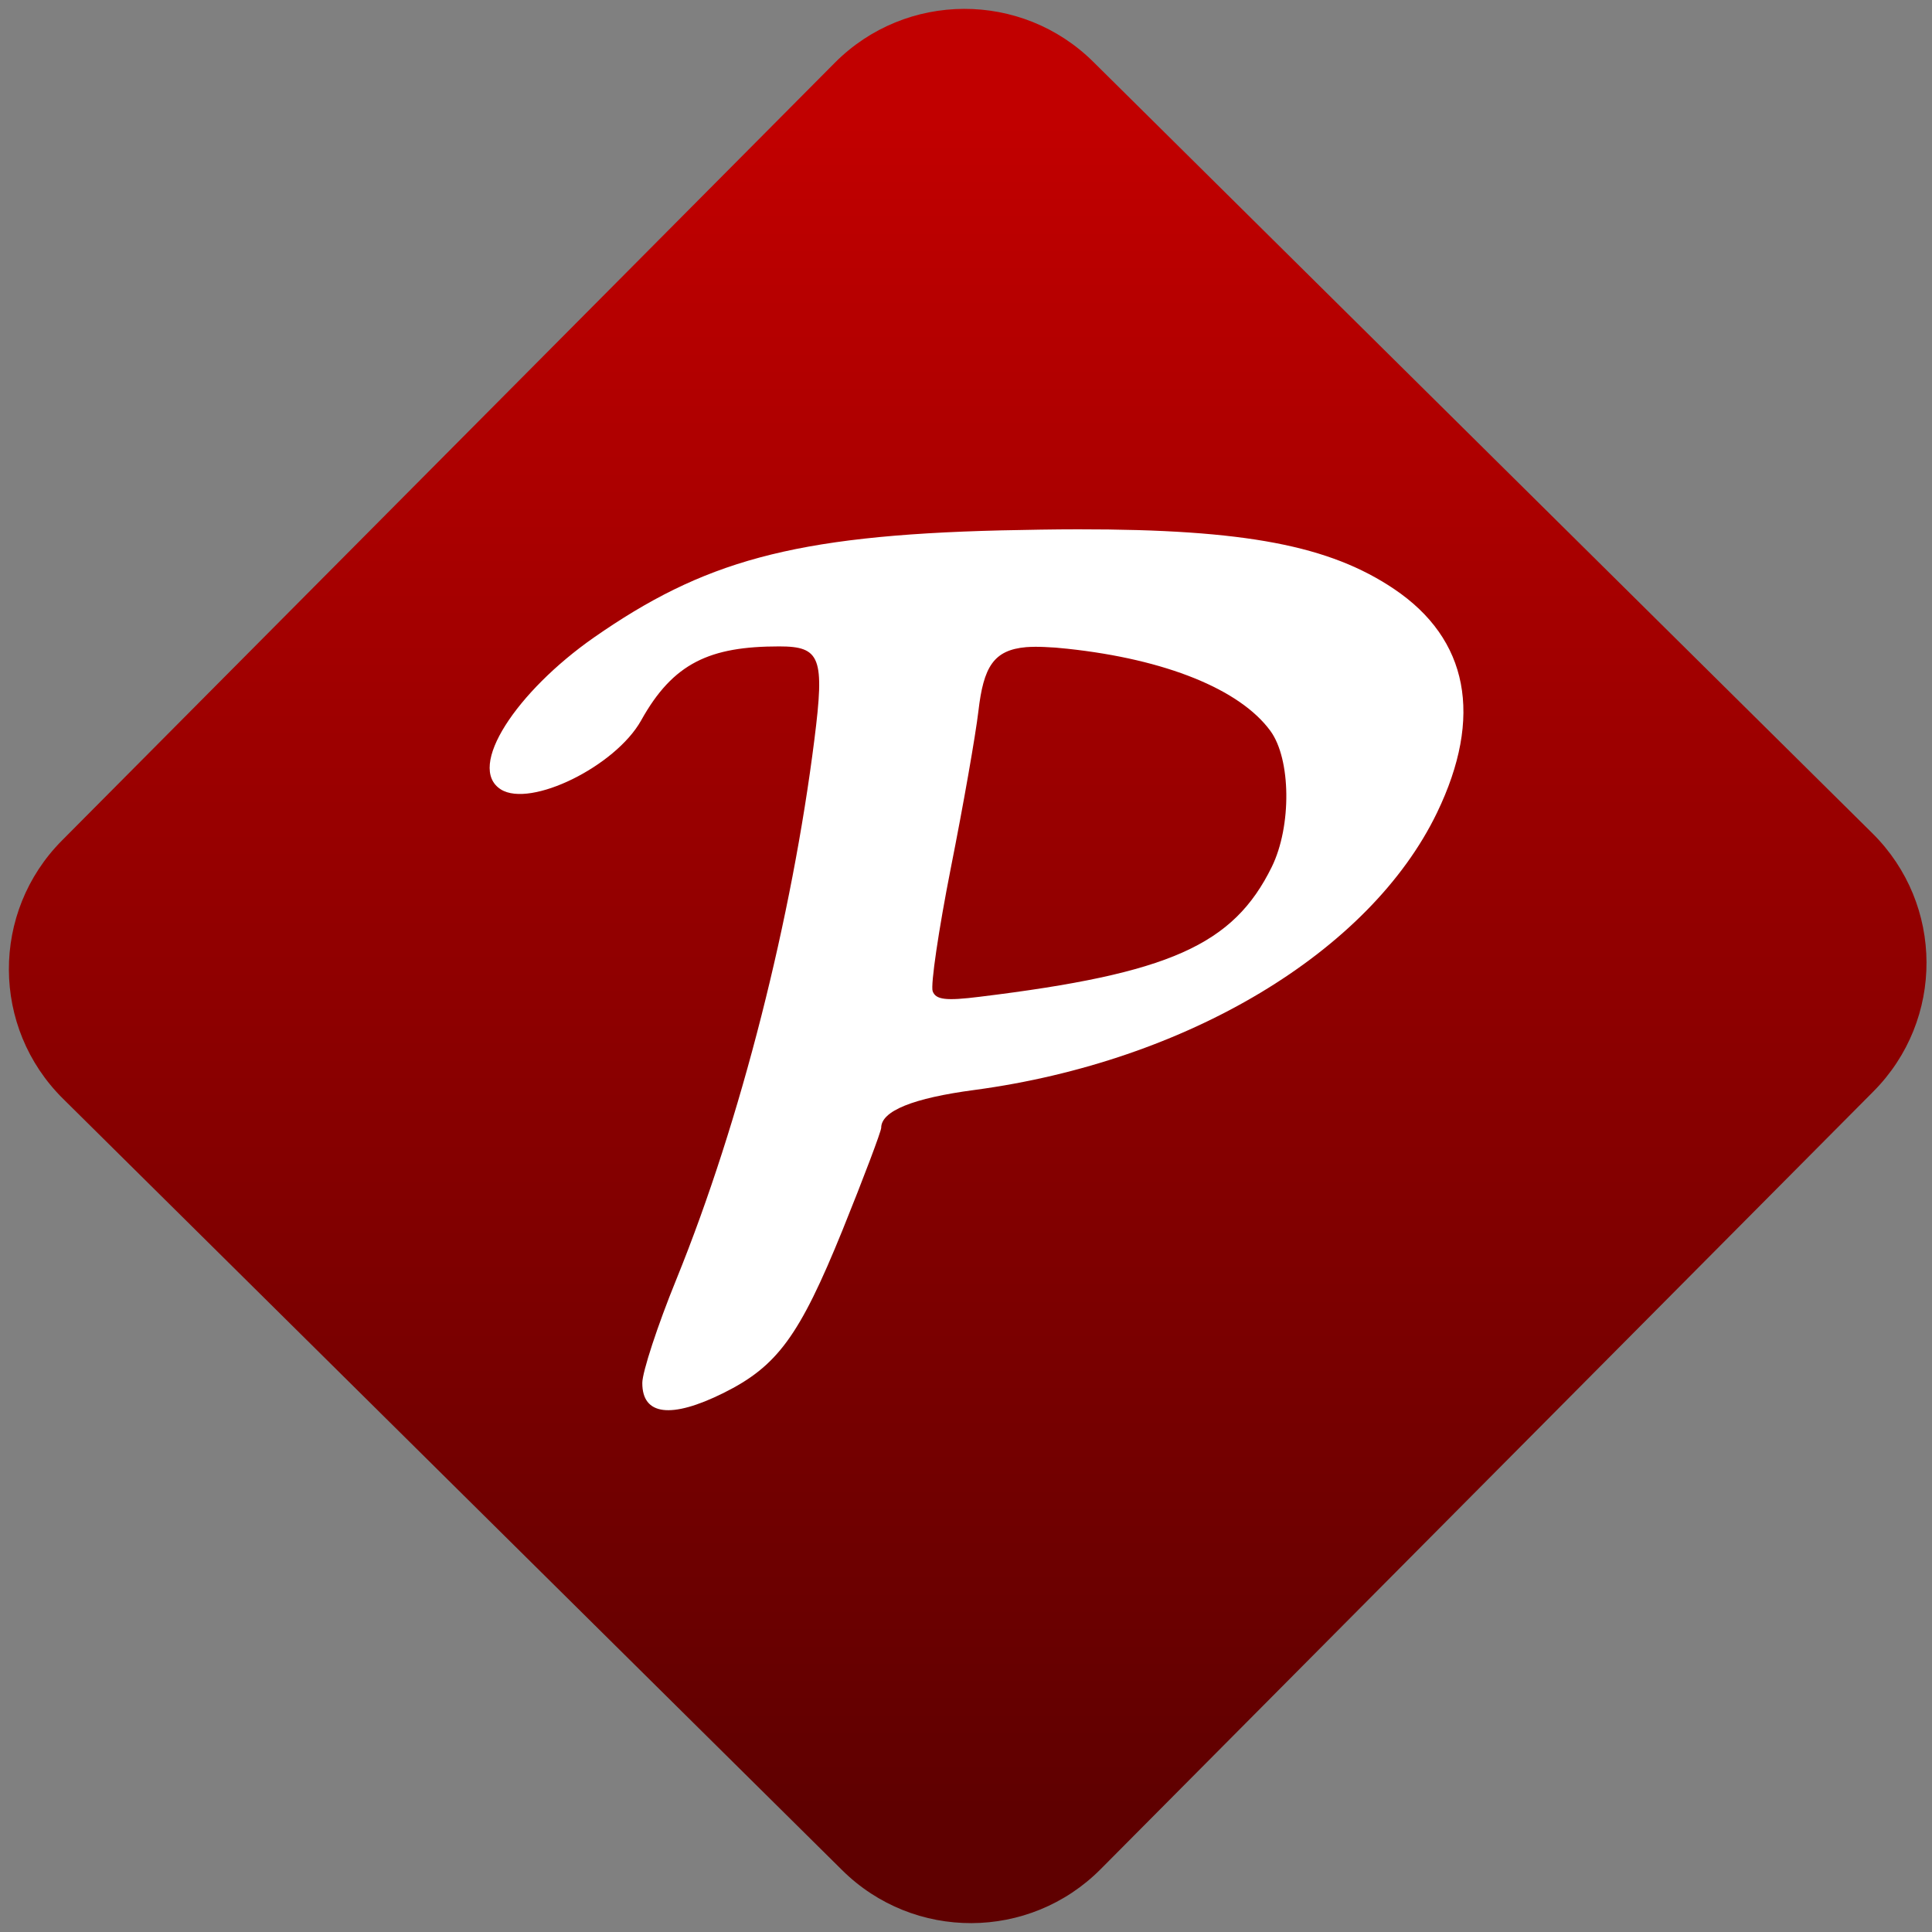 <svg width="64" height="64" viewBox="0 0 64 64" version="1.1"><rect x="0" y="0" width="64" height="64" fill="#808080" stroke="none"/><defs><linearGradient id="linear-pattern-0" gradientUnits="userSpaceOnUse" x1="0" y1="0" x2="0" y2="1" gradientTransform="matrix(60, 0, 0, 56, 0, 4)"><stop offset="0" stop-color="#c10000" stop-opacity="1"/><stop offset="1" stop-color="#5f0000" stop-opacity="1"/></linearGradient></defs><path fill="url(#linear-pattern-0)" fill-opacity="1" d="M 36.219 2.051 L 62.027 27.605 C 64.402 29.957 64.418 33.785 62.059 36.156 L 36.461 61.918 C 34.105 64.289 30.27 64.305 27.895 61.949 L 2.086 36.395 C -0.289 34.043 -0.305 30.215 2.051 27.844 L 27.652 2.082 C 30.008 -0.289 33.844 -0.305 36.219 2.051 Z M 36.219 2.051 " /><g transform="matrix(1.008,0,0,1.003,16.221,16.077)"><path fill-rule="nonzero" fill="rgb(100%, 100%, 100%)" fill-opacity="1" d="M 19.336 1.453 C 18.551 1.453 17.703 1.469 16.801 1.488 C 9.914 1.656 6.988 2.535 3.43 5.023 C 0.887 6.809 -0.777 9.312 0.367 10.043 C 1.34 10.66 4.133 9.281 4.977 7.766 C 6.031 5.859 7.242 5.32 9.516 5.32 C 10.875 5.32 11.012 5.688 10.672 8.391 C 9.934 14.273 8.266 20.953 6.133 26.23 C 5.516 27.75 5.016 29.289 5.016 29.645 C 5.012 30.719 5.961 30.836 7.68 29.98 C 9.453 29.094 10.18 28.102 11.594 24.602 C 12.297 22.855 12.867 21.332 12.867 21.219 C 12.867 20.664 13.91 20.238 15.938 19.969 C 22.918 19.027 28.922 15.414 31.133 10.812 C 32.656 7.641 32.168 5.078 29.719 3.422 C 27.613 2 24.855 1.449 19.336 1.453 Z M 18.242 5.34 C 18.469 5.348 18.719 5.367 18.992 5.398 C 22.219 5.746 24.656 6.738 25.656 8.109 C 26.336 9.039 26.359 11.258 25.703 12.602 C 24.438 15.188 22.34 16.125 16.109 16.891 C 14.996 17.031 14.664 16.992 14.559 16.711 C 14.484 16.516 14.754 14.68 15.156 12.633 C 15.562 10.582 15.969 8.25 16.062 7.453 C 16.23 6 16.555 5.438 17.637 5.344 C 17.816 5.332 18.016 5.328 18.242 5.34 Z M 18.242 5.34 "/></g></svg>
